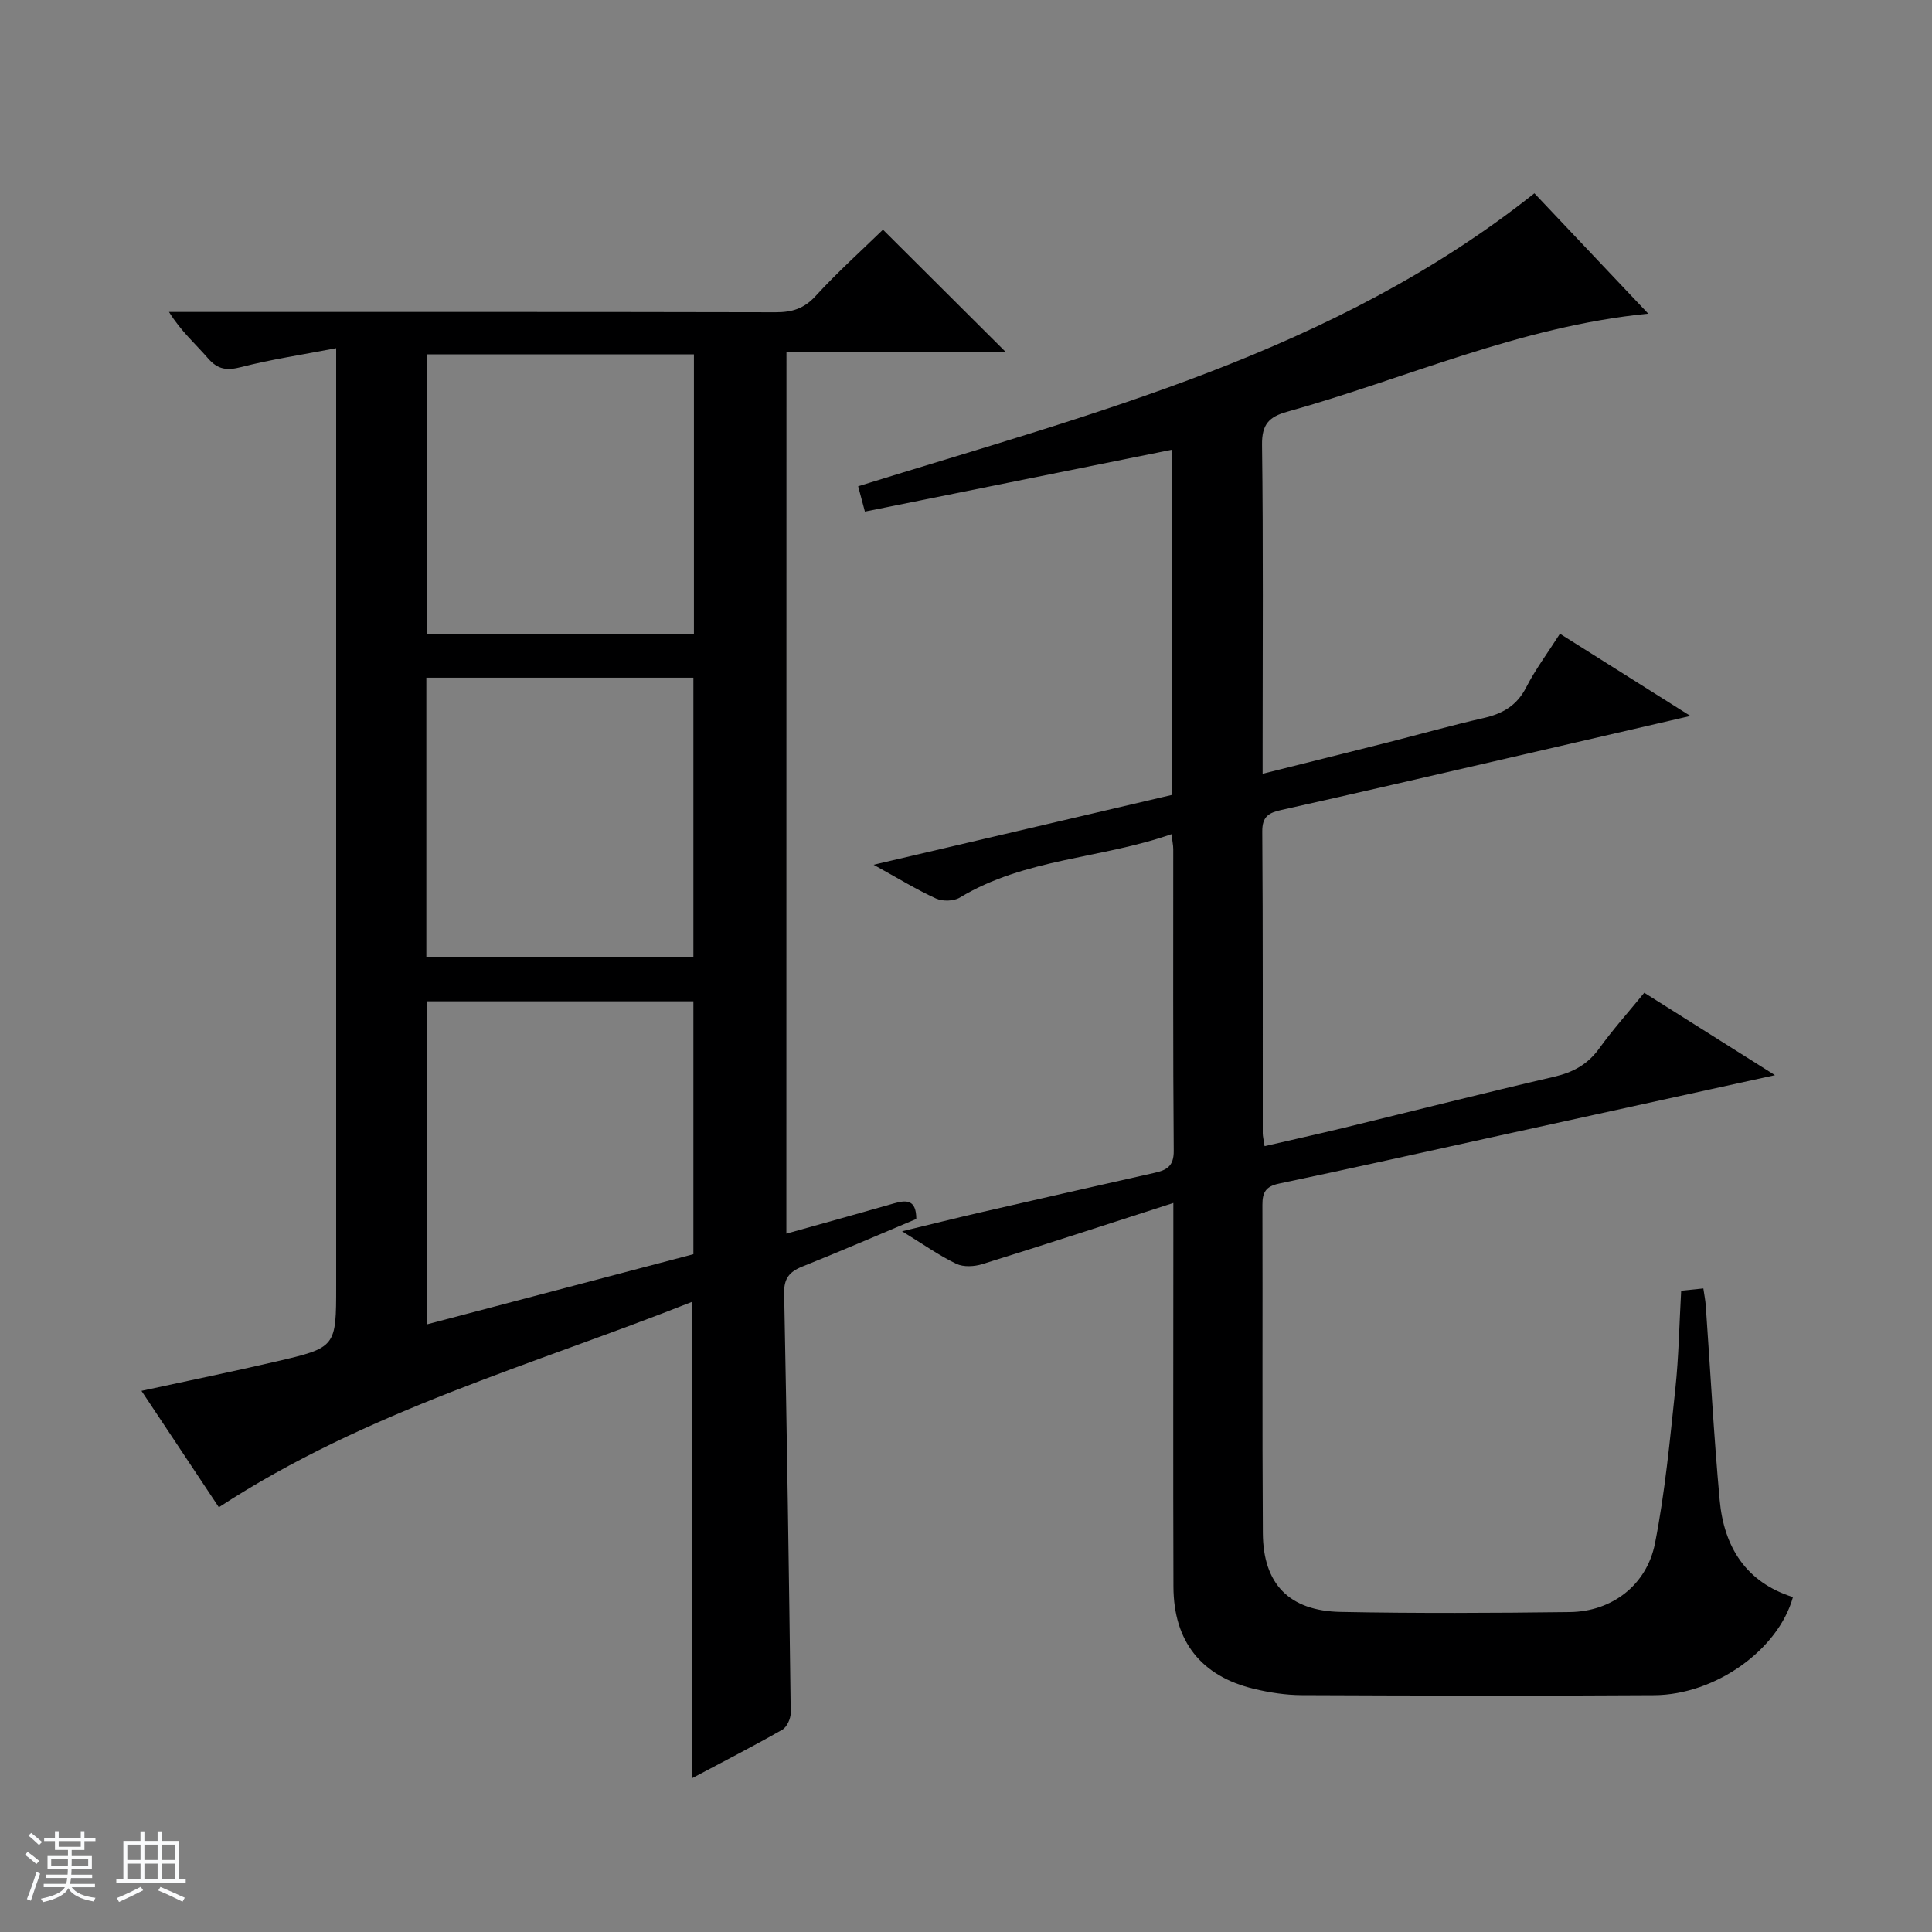 <svg enable-background="new 0 0 400 400" viewBox="0 0 400 400" xmlns="http://www.w3.org/2000/svg"><rect x="0" y="0" width="400" height="400" fill="#808080" stroke="none"/><path d="m5.17 384 .56-.58c.85.61 1.65 1.24 2.4 1.87l-.59.64c-.84-.73-1.63-1.38-2.37-1.93m1.22 9.53-.82-.34c.71-1.76 1.37-3.64 1.98-5.63.24.13.5.25.76.36-.6 1.67-1.24 3.54-1.92 5.61m-.5-13.5.57-.54c.56.44 1.31 1.06 2.26 1.87l-.64.64c-.68-.66-1.41-1.32-2.19-1.97m3.25.46h2.24v-1.36h.77v1.36h4.57v-1.36h.76v1.36h2.28v.69h-2.28v1.84h-2.64v1.26h4.18v2.64h-4.21c0 .45-.02.86-.05 1.21h4.32v.69h-4.38c-.04.34-.1.75-.19 1.22h5.15v.69h-4.82c.87 1.19 2.51 1.92 4.93 2.19-.17.31-.3.57-.37.76-2.77-.49-4.52-1.41-5.26-2.76-.56 1.26-2.3 2.23-5.24 2.9-.12-.24-.26-.48-.43-.72 2.73-.55 4.38-1.34 4.96-2.38h-4.38v-.69h4.65c.1-.38.17-.79.21-1.22h-4.32v-.69h4.4c.03-.34.05-.75.05-1.21h-4.2v-2.64h4.23v-1.26h-2.69v-1.84h-2.24zm1.46 4.46v1.29h3.45c.01-.4.02-.57.01-.53v-.32-.45h-3.46zm1.55-2.59h4.57v-1.19h-4.57zm6.11 2.59h-3.42v.77c-.01.19-.01.37-.02.53h3.44z" fill="#fafbfc"/><path d="m32.63 379.16h.82v1.98h3.54v7.89h1.46v.78h-14.37v-.78h1.46v-7.89h3.54v-1.98h.82v1.98h2.73zm-3.49 11.48.5.73c-1.61.82-3.28 1.63-5 2.41-.13-.27-.28-.55-.44-.82 1.75-.72 3.4-1.49 4.94-2.32m-2.78-5.55h2.73v-3.18h-2.73zm0 3.95h2.73v-3.2h-2.73zm3.54-3.95h2.73v-3.18h-2.73zm0 3.95h2.73v-3.2h-2.73zm7.89 4.68c-1.84-.92-3.51-1.7-5.02-2.32l.45-.73c1.89.8 3.57 1.55 5.04 2.23zm-1.62-11.81h-2.73v3.18h2.73zm-2.73 7.13h2.73v-3.2h-2.73v3.19z" fill="#fafbfc"/><g fill="#000001"><path d="m162.81 255.41c7.72-2.16 15.03-4.18 22.31-6.27 2.6-.75 4.58-.76 4.59 3.23-7.74 3.25-15.63 6.67-23.61 9.86-2.68 1.07-3.81 2.48-3.75 5.51.57 28.96 1 57.91 1.36 86.87.01 1.19-.78 2.95-1.73 3.5-6.04 3.44-12.23 6.61-18.64 10.02 0-32.92 0-65.37 0-98.62-33.04 13.11-67.45 22.55-98.03 42.55-5.02-7.55-10.38-15.61-16.02-24.1 9.76-2.12 18.8-3.96 27.78-6.05 12.54-2.91 12.53-2.98 12.53-15.71 0-62.15 0-124.3 0-186.46 0-2.12 0-4.25 0-7.65-7.1 1.37-13.45 2.31-19.63 3.9-2.96.76-4.85.56-6.89-1.79-2.58-2.98-5.59-5.59-8.09-9.61h5.62c39.99 0 79.98-.03 119.97.06 3.39.01 5.89-.74 8.29-3.37 4.46-4.88 9.41-9.32 13.94-13.73 8.31 8.28 16.63 16.57 25.35 25.26-15.19 0-30.06 0-45.33 0-.02 60.96-.02 121.45-.02 182.6zm-19.25 4.26c0-17.96 0-35.19 0-52.36-18.62 0-36.86 0-55.15 0v66.88c18.67-4.91 36.9-9.71 55.15-14.52zm.11-128.39c0-19.61 0-38.69 0-57.92-18.61 0-36.96 0-55.35 0v57.92zm-.11 66.96c0-19.56 0-38.77 0-57.93-18.61 0-36.85 0-55.29 0v57.93z"/><path d="m242.93 249.06c-13.77 4.44-26.63 8.64-39.54 12.66-1.66.52-3.9.65-5.39-.06-3.54-1.69-6.78-4-11.24-6.74 6.26-1.51 11.34-2.78 16.43-3.95 11.96-2.75 23.92-5.47 35.89-8.16 2.47-.56 3.95-1.36 3.93-4.51-.17-20.83-.09-41.66-.1-62.49 0-.81-.19-1.62-.37-3.1-14.57 5.1-30.34 4.98-43.81 13.12-1.26.76-3.56.83-4.92.21-4.04-1.84-7.85-4.19-12.94-7 21.32-4.99 41.42-9.7 61.77-14.46 0-23.83 0-47.56 0-71.47-21.22 4.28-42.16 8.5-63.57 12.81-.55-2.04-.99-3.69-1.4-5.24 48.86-15.2 98.45-27.63 140.01-60.66 7.3 7.71 15.08 15.95 23.57 24.92-26.77 2.66-50.2 13.47-74.76 20.31-3.77 1.05-5.25 2.62-5.2 6.83.27 20.83.12 41.66.12 62.49v5.63c9.02-2.26 17.5-4.36 25.96-6.5 6.59-1.67 13.14-3.52 19.77-5.03 3.95-.9 6.91-2.57 8.84-6.36 1.88-3.67 4.38-7.02 6.99-11.1 8.71 5.49 17.27 10.88 27.01 17.02-13.68 3.16-25.89 5.99-38.11 8.81-15.51 3.57-31.02 7.19-46.56 10.65-2.61.58-3.99 1.34-3.97 4.45.15 20.83.08 41.66.1 62.49 0 .65.18 1.3.38 2.67 5.56-1.29 11-2.49 16.41-3.8 14.51-3.52 28.98-7.2 43.52-10.57 3.93-.91 6.96-2.55 9.35-5.86 2.81-3.9 6.03-7.49 9.33-11.53 8.91 5.62 17.56 11.07 27.06 17.06-19.64 4.3-38.32 8.4-57.01 12.5-15.22 3.34-30.43 6.75-45.68 9.95-2.75.58-3.44 1.83-3.43 4.4.07 22.66-.06 45.33.09 67.99.07 10.5 5.44 16.08 16.09 16.29 15.82.31 31.66.23 47.49.03 8.65-.11 15.9-5.55 17.61-14.24 2.08-10.56 3.08-21.34 4.22-32.06.7-6.59.8-13.25 1.2-20.23 1.47-.15 2.88-.3 4.59-.47.2 1.35.42 2.45.5 3.56.95 13.42 1.66 26.86 2.88 40.26.88 9.65 5.41 17.01 15.17 20.08-3.01 10.88-16.02 20.23-28.72 20.31-24.33.16-48.66.09-72.99-.01-3.29-.01-6.65-.53-9.87-1.3-10.95-2.62-16.64-9.83-16.68-21.14-.08-24.16-.02-48.33-.02-72.49 0-1.81 0-3.61 0-6.97z"/></g></svg>